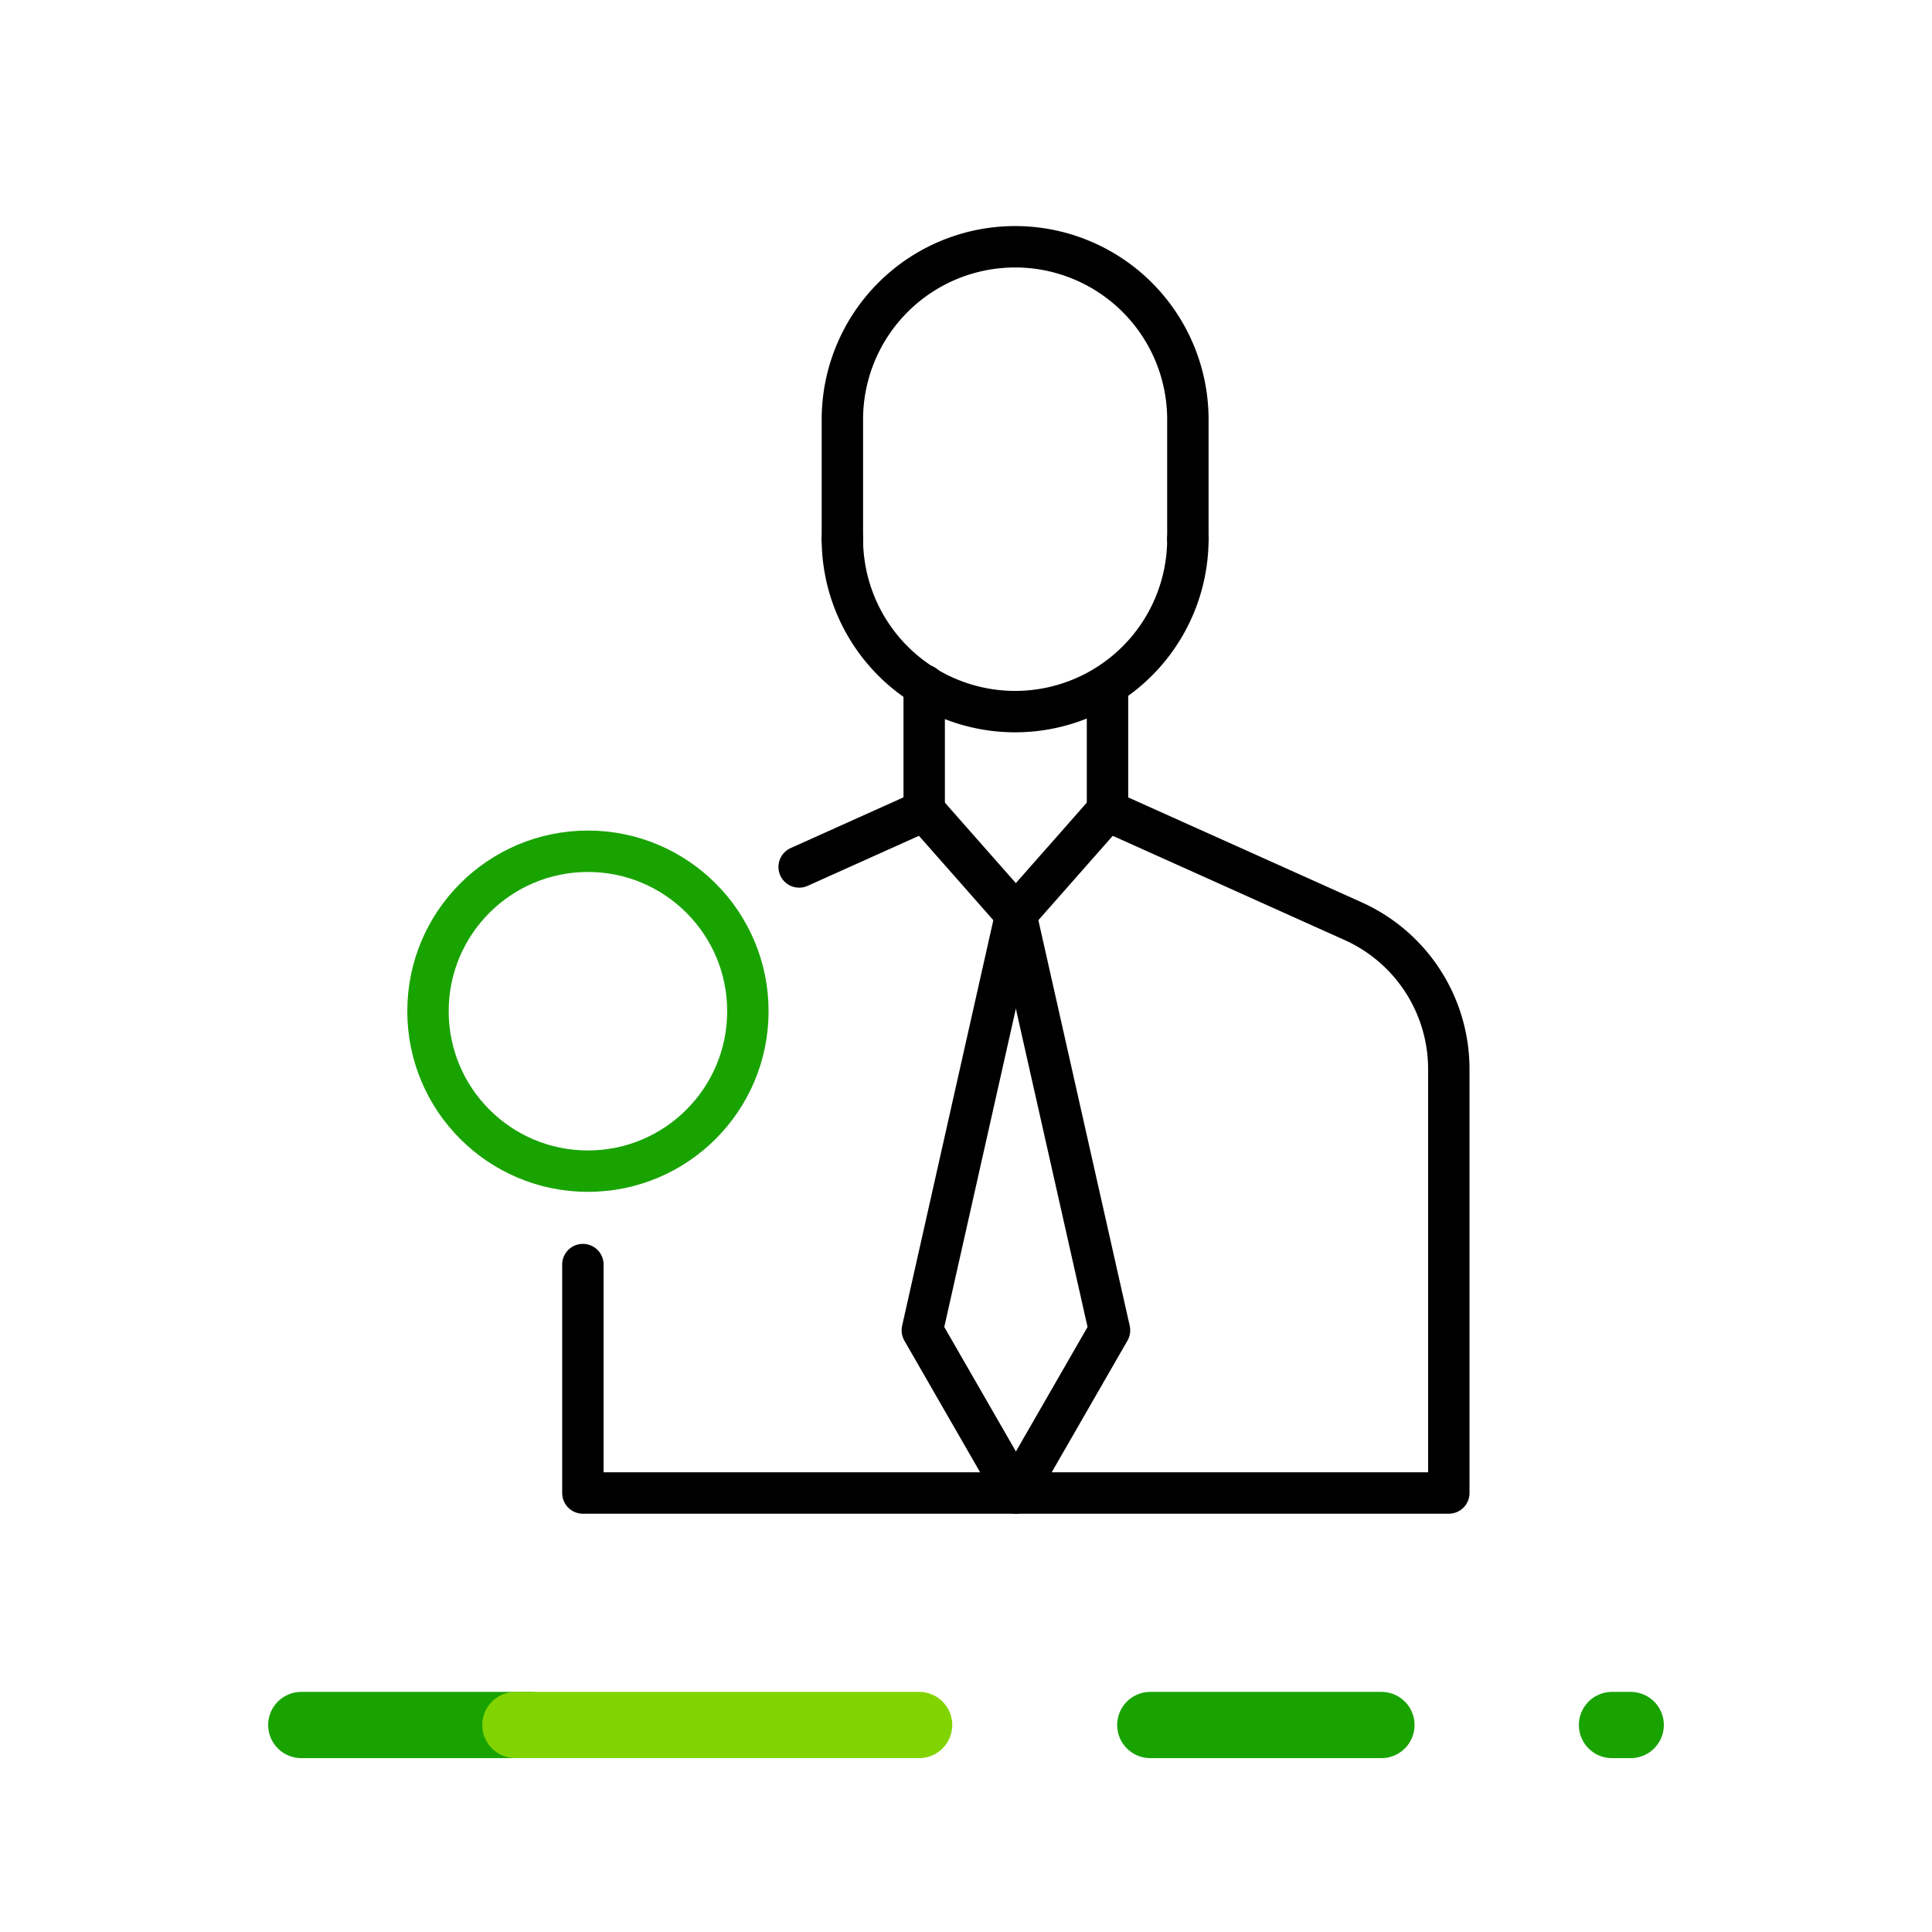 <svg id="Grupo_24167" data-name="Grupo 24167" xmlns="http://www.w3.org/2000/svg" width="70" height="70" viewBox="0 0 70 70">
  <g id="Grupo_24163" data-name="Grupo 24163">
    <circle id="Ellipse_2" data-name="Ellipse 2" cx="5.795" cy="5.795" r="5.795" transform="translate(15.507 30.843)" fill="none" stroke="#19a301" stroke-linecap="round" stroke-linejoin="round" stroke-width="1.5"/>
    <g id="Grupo_24162" data-name="Grupo 24162">
      <line id="Línea_3867" data-name="Línea 3867" y2="4.539" transform="translate(33.485 24.826)" fill="none" stroke="#000" stroke-linecap="round" stroke-linejoin="round" stroke-width="1.5"/>
      <line id="Línea_3868" data-name="Línea 3868" y2="4.539" transform="translate(40.127 24.826)" fill="none" stroke="#000" stroke-linecap="round" stroke-linejoin="round" stroke-width="1.5"/>
      <path id="Trazado_29387" data-name="Trazado 29387" d="M21.119,45.818v8.276H52.493V38.736a5.878,5.878,0,0,0-3.468-5.361l-8.9-4" fill="none" stroke="#000" stroke-linecap="round" stroke-linejoin="round" stroke-width="1.5"/>
      <line id="Línea_3869" data-name="Línea 3869" x1="4.531" y2="2.037" transform="translate(28.954 29.375)" fill="none" stroke="#000" stroke-linecap="round" stroke-linejoin="round" stroke-width="1.5"/>
      <path id="Trazado_29388" data-name="Trazado 29388" d="M36.806,33.131" fill="none" stroke="#000" stroke-linecap="round" stroke-linejoin="round" stroke-width="1.5"/>
      <line id="Línea_3870" data-name="Línea 3870" x1="3.321" y1="3.766" transform="translate(33.485 29.365)" fill="none" stroke="#000" stroke-linecap="round" stroke-linejoin="round" stroke-width="1.5"/>
      <path id="Trazado_29389" data-name="Trazado 29389" d="M36.806,33.131" fill="none" stroke="#000" stroke-linecap="round" stroke-linejoin="round" stroke-width="1.5"/>
      <line id="Línea_3871" data-name="Línea 3871" y1="3.766" x2="3.321" transform="translate(36.806 29.365)" fill="none" stroke="#000" stroke-linecap="round" stroke-linejoin="round" stroke-width="1.5"/>
      <path id="Trazado_29390" data-name="Trazado 29390" d="M36.806,33.131,33.417,48.2l3.39,5.891" fill="none" stroke="#000" stroke-linecap="round" stroke-linejoin="round" stroke-width="1.5"/>
      <path id="Trazado_29391" data-name="Trazado 29391" d="M36.806,33.131,40.2,48.2l-3.39,5.891" fill="none" stroke="#000" stroke-linecap="round" stroke-linejoin="round" stroke-width="1.5"/>
      <path id="Trazado_29392" data-name="Trazado 29392" d="M43.039,19.524a6.259,6.259,0,1,1-12.518,0" fill="none" stroke="#000" stroke-linecap="round" stroke-linejoin="round" stroke-width="1.5"/>
      <path id="Trazado_29393" data-name="Trazado 29393" d="M30.521,19.524V15.2a6.259,6.259,0,0,1,12.518,0v4.322" fill="none" stroke="#000" stroke-linecap="round" stroke-linejoin="round" stroke-width="1.5"/>
    </g>
  </g>
  <g id="Grupo_24166" data-name="Grupo 24166">
    <g id="Grupo_24165" data-name="Grupo 24165">
      <g id="Grupo_24164" data-name="Grupo 24164">
        <line id="Line_4" data-name="Line 4" x2="8.375" transform="translate(41.677 62.5)" fill="none" stroke="#19a301" stroke-linecap="round" stroke-linejoin="round" stroke-width="2.4"/>
        <line id="Line_5" data-name="Line 5" x2="0.679" transform="translate(58.405 62.5)" fill="none" stroke="#19a301" stroke-linecap="round" stroke-linejoin="round" stroke-width="2.4"/>
        <line id="Line_6" data-name="Line 6" x2="8.298" transform="translate(10.916 62.5)" fill="none" stroke="#19a301" stroke-linecap="round" stroke-linejoin="round" stroke-width="2.4"/>
        <line id="Line_7" data-name="Line 7" x2="14.628" transform="translate(18.674 62.5)" fill="none" stroke="#82d400" stroke-linecap="round" stroke-linejoin="round" stroke-width="2.4"/>
      </g>
      <rect id="Rectángulo_7712" data-name="Rectángulo 7712" width="70" height="15" transform="translate(0 55)" fill="none"/>
    </g>
  </g>
  <rect id="Rectángulo_7713" data-name="Rectángulo 7713" width="70" height="70" fill="none"/>
</svg>
